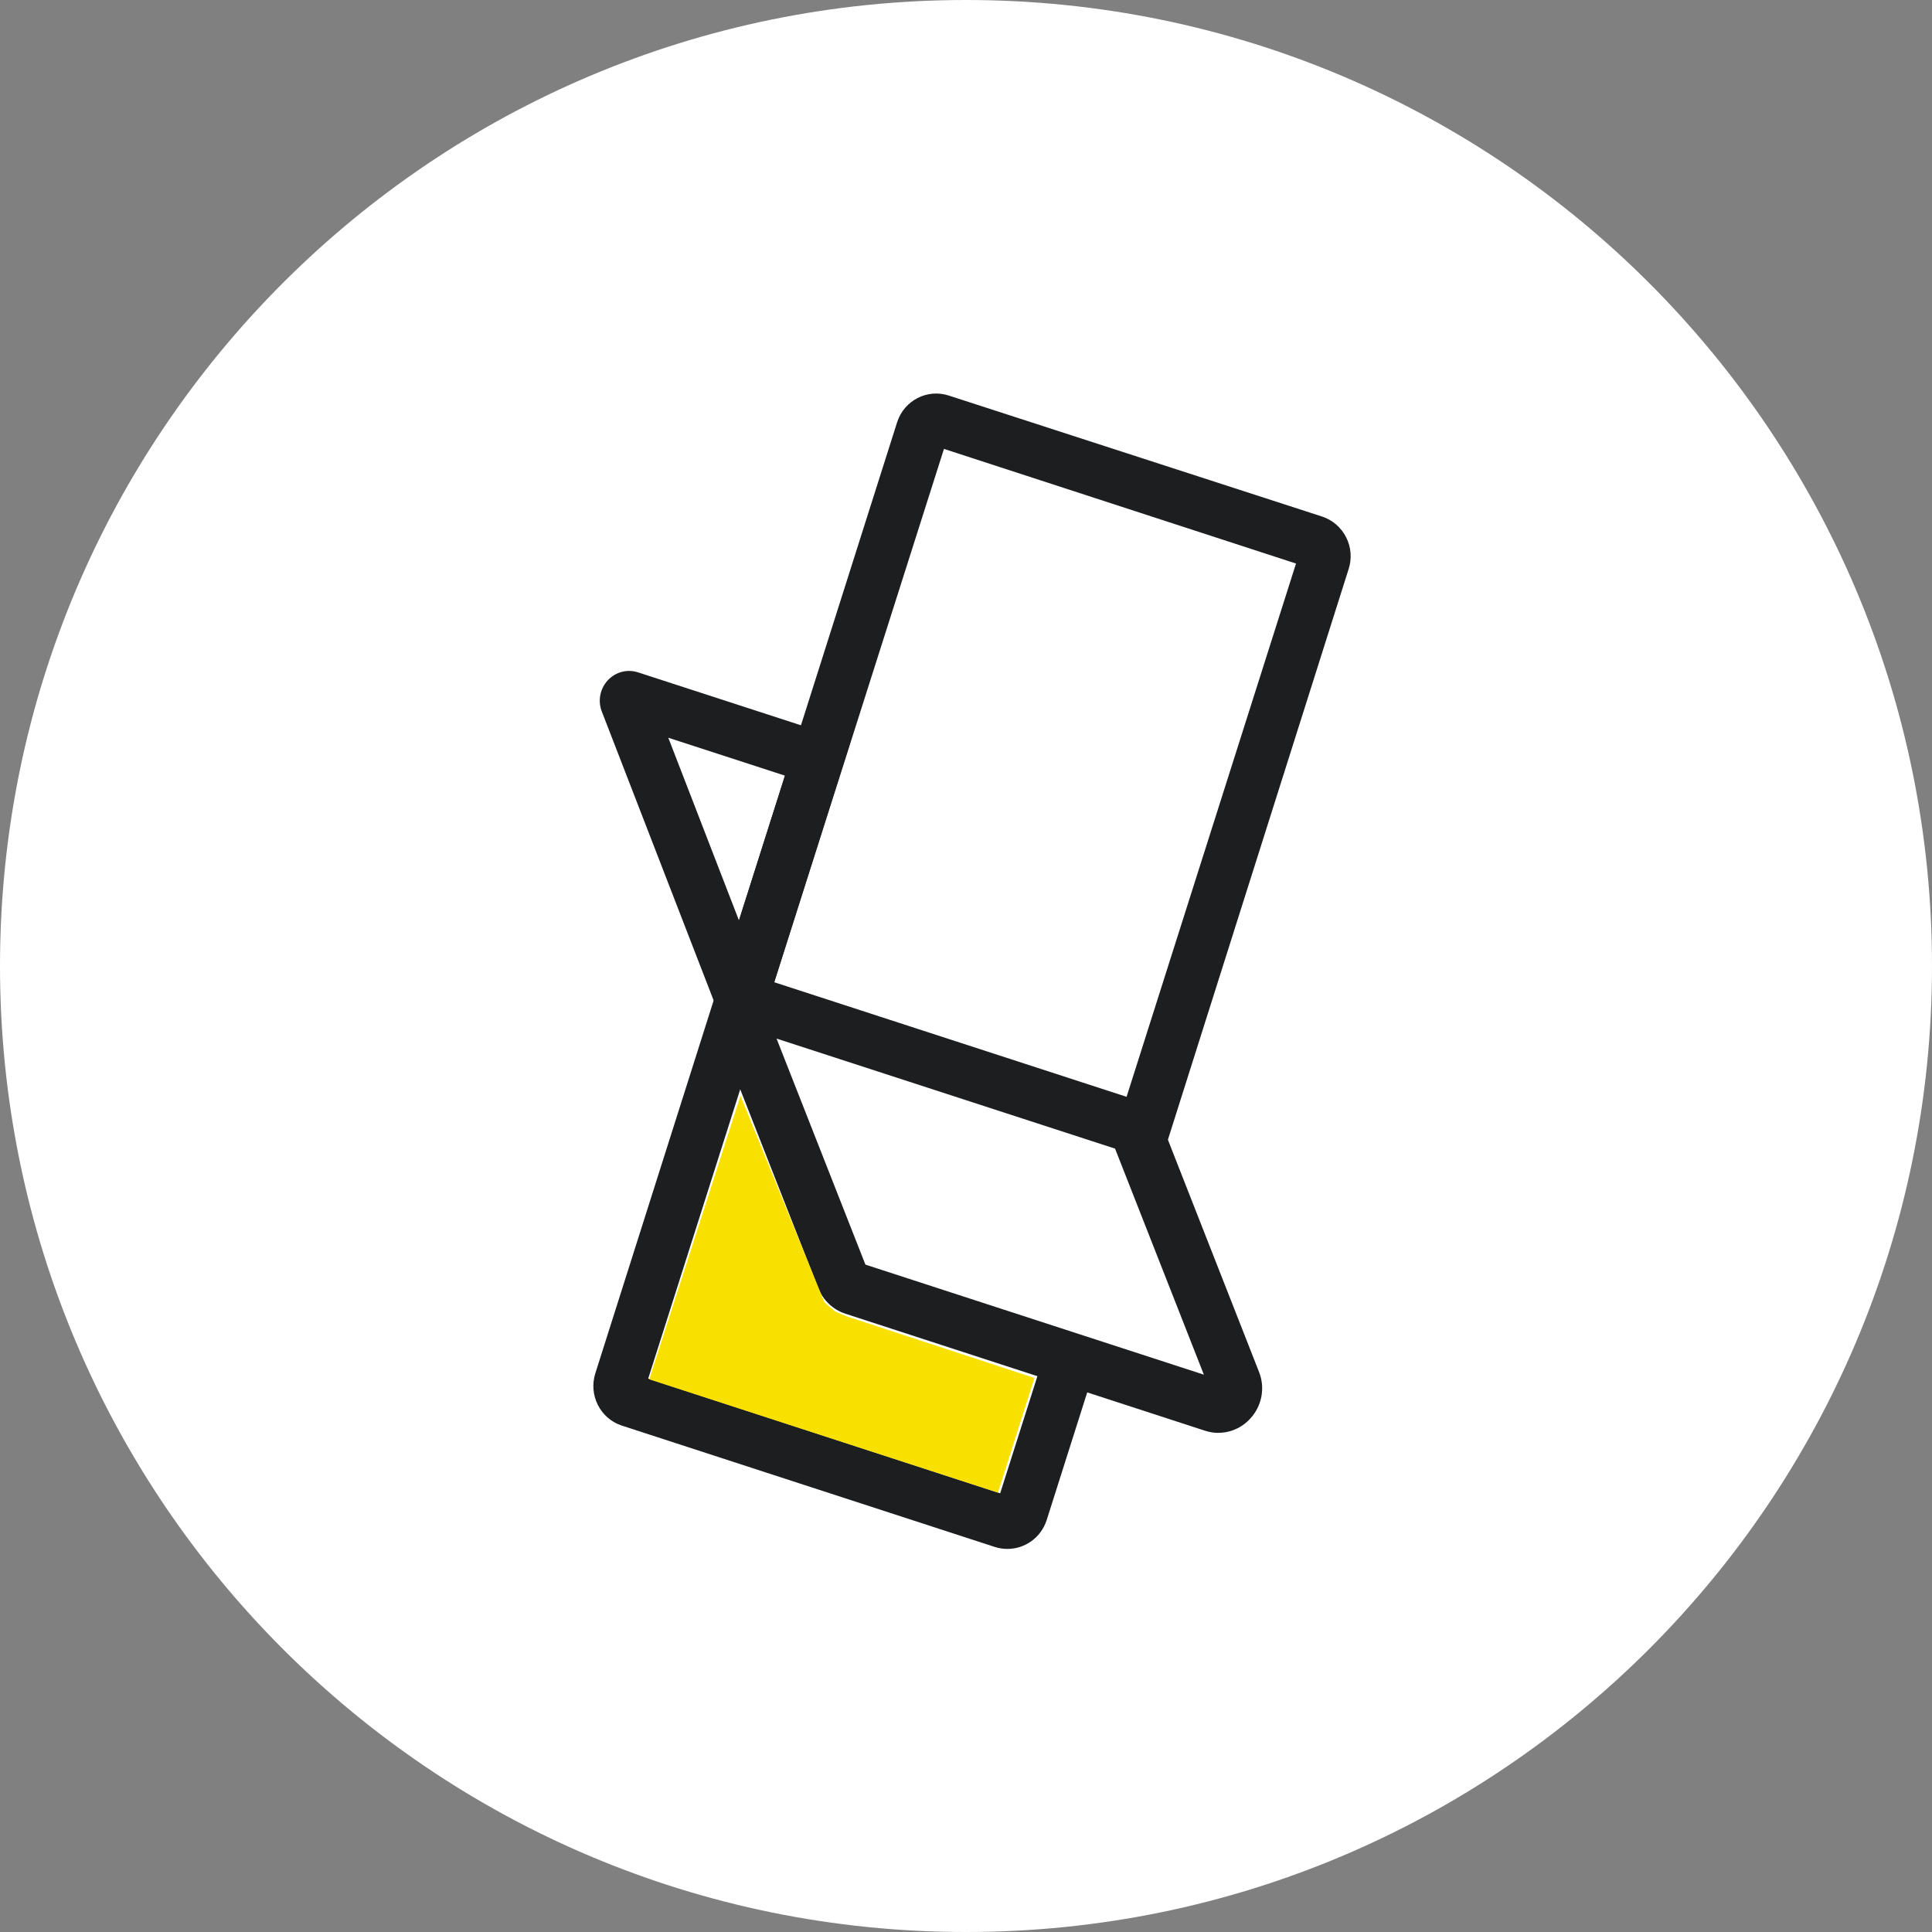 <svg width="32" height="32" viewBox="0 0 32 32" fill="none" xmlns="http://www.w3.org/2000/svg">
<rect x="0" y="0" width="32" height="32" fill="#808080" stroke="none"/>
<path d="M32 16C32 24.837 24.837 32 16 32C7.163 32 0 24.837 0 16C0 7.163 7.163 0 16 0C24.837 0 32 7.163 32 16Z" fill="white"/>
<path d="M16.686 25.655C16.616 25.655 16.545 25.644 16.479 25.623L10.295 23.611C9.939 23.492 9.746 23.105 9.861 22.745L14.86 6.991C14.977 6.631 15.36 6.435 15.716 6.552L21.899 8.556C22.071 8.613 22.214 8.736 22.296 8.899C22.379 9.061 22.394 9.251 22.338 9.424L19.3 19.017L18.475 18.748L21.466 9.334L15.635 7.435L10.736 22.835L16.566 24.734L17.314 22.381L18.139 22.649L17.335 25.181C17.242 25.464 16.981 25.655 16.686 25.655Z" fill="#1C1E20"/>
<path d="M12.318 17.857L9.968 11.785C9.899 11.608 9.938 11.407 10.067 11.268C10.195 11.129 10.391 11.078 10.57 11.137L14.088 12.28L12.318 17.857V17.857ZM11.069 12.219L12.239 15.244L13.001 12.847L11.069 12.219Z" fill="#1C1E20"/>
<path d="M20.179 23.733C20.103 23.733 20.028 23.72 19.955 23.696L14.005 21.76C13.799 21.694 13.633 21.537 13.553 21.334L11.95 17.252C11.839 16.987 11.892 16.681 12.086 16.47C12.279 16.26 12.577 16.184 12.846 16.276L18.799 18.212C19.006 18.279 19.171 18.436 19.251 18.64L20.852 22.72C20.959 22.985 20.902 23.289 20.707 23.497C20.571 23.647 20.38 23.732 20.179 23.732V23.733ZM14.334 20.946L19.94 22.769L18.469 19.025L12.862 17.202L14.334 20.946V20.946Z" fill="#1C1E20"/>
<path d="M13.656 21.572L13.827 21.718C13.951 21.777 14.079 21.826 14.21 21.864L17.134 22.824L16.53 24.723L10.754 22.846L12.265 18.149L13.656 21.572Z" fill="#F8E100"/>
</svg>
